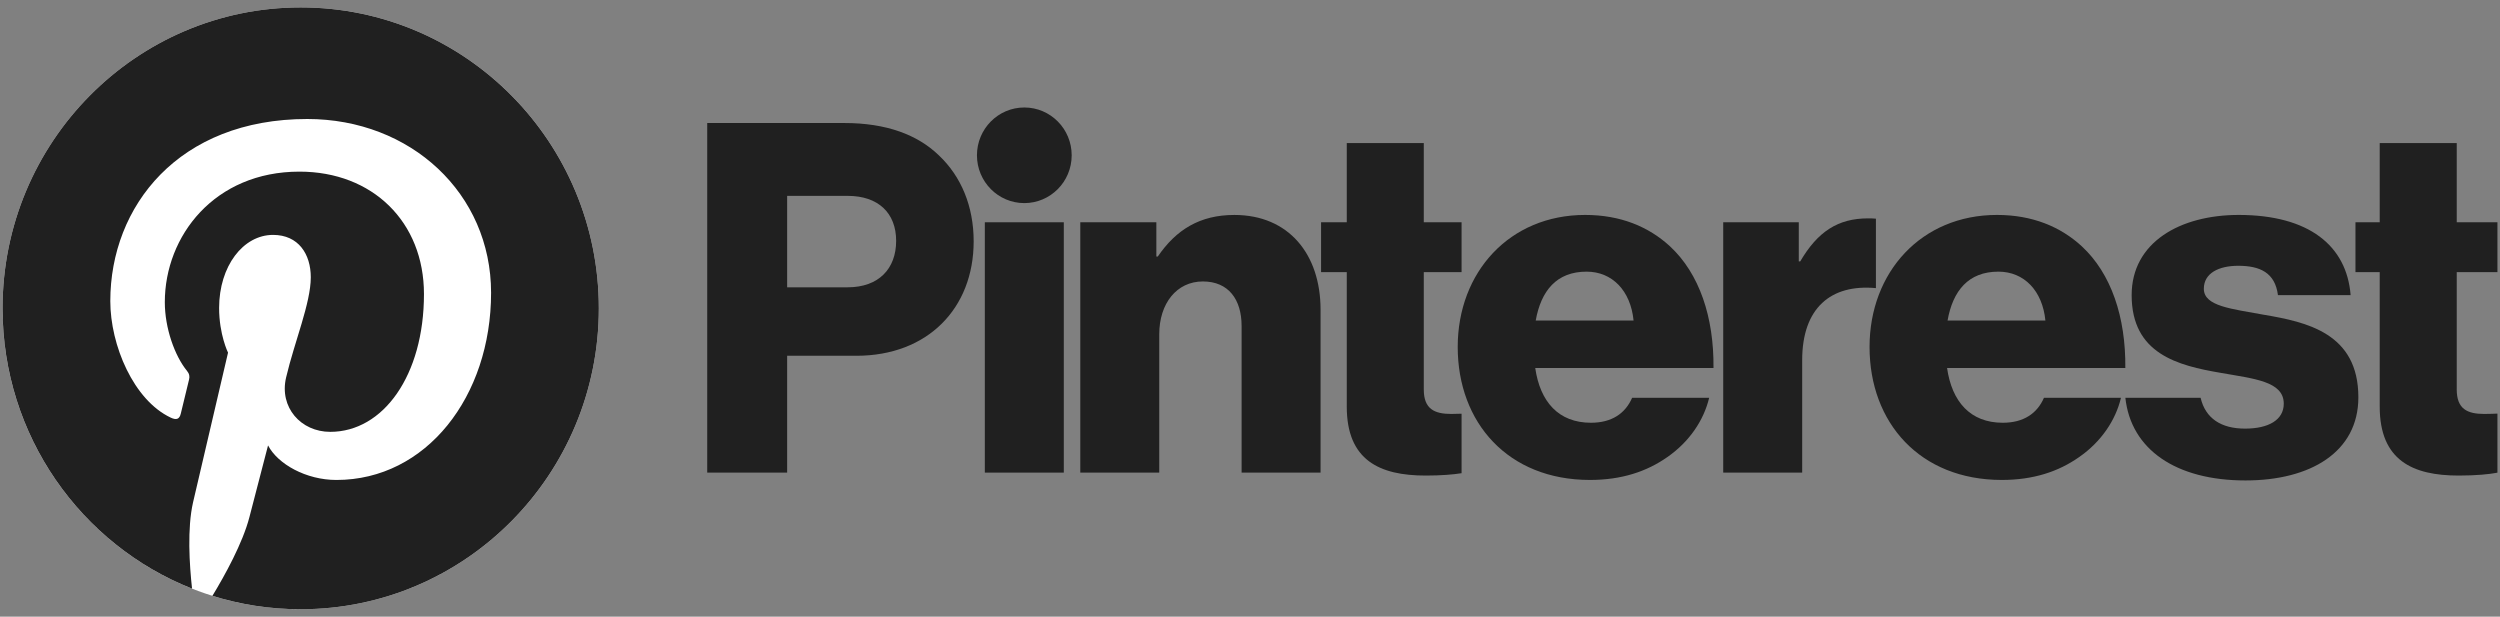 <svg width="150" height="37" viewBox="0 0 150 37" fill="none" xmlns="http://www.w3.org/2000/svg">
<rect x="0" y="0" width="150" height="37" fill="#808080" stroke="none"/>
<path d="M59.09 13.336H63.828V28.357H59.09V13.336Z" fill="#202020"/>
<path d="M64.817 13.337H69.381V15.391H69.468C70.572 13.777 71.997 12.897 74.06 12.897C77.316 12.897 79.234 15.244 79.234 18.588V28.358H74.496V19.557C74.496 17.972 73.712 16.887 72.171 16.887C70.602 16.887 69.555 18.207 69.555 20.055V28.358H64.817V13.337Z" fill="#202020"/>
<path d="M64.301 9.318C64.301 7.733 63.029 6.449 61.459 6.449C59.89 6.449 58.617 7.733 58.617 9.318C58.617 10.902 59.89 12.186 61.459 12.186C63.029 12.186 64.301 10.902 64.301 9.318Z" fill="#202020"/>
<path d="M112.555 13.12C112.42 13.107 112.265 13.102 112.084 13.102C110.282 13.102 109.061 13.894 108.014 15.684H107.927V13.337H103.393V28.357H108.131V21.61C108.131 18.483 109.846 17.035 112.555 17.287V13.12Z" fill="#202020"/>
<path d="M135.805 18.881C133.916 18.529 132.23 18.383 132.23 17.326C132.23 16.387 133.131 15.947 134.293 15.947C135.601 15.947 136.503 16.358 136.677 17.708H141.037C140.804 14.745 138.537 12.896 134.323 12.896C130.806 12.896 127.899 14.539 127.899 17.708C127.899 21.228 130.66 21.932 133.247 22.372C135.224 22.724 137.026 22.871 137.026 24.221C137.026 25.189 136.125 25.717 134.7 25.717C133.272 25.717 132.327 25.107 132.037 23.869H127.522C127.855 26.956 130.54 28.827 134.729 28.827C138.624 28.827 141.502 27.125 141.502 23.839C141.502 19.996 138.421 19.321 135.805 18.881Z" fill="#202020"/>
<path d="M119.905 16.299C121.445 16.299 122.549 17.444 122.724 19.233H116.853C117.172 17.444 118.103 16.299 119.905 16.299ZM120.166 25.365C118.219 25.365 117.114 24.103 116.824 22.079H127.52C127.549 19.028 126.677 16.417 124.904 14.774C123.625 13.6 121.939 12.896 119.817 12.896C115.283 12.896 112.173 16.329 112.173 20.817C112.173 25.365 115.196 28.797 120.108 28.797C121.997 28.797 123.509 28.299 124.758 27.418C126.066 26.509 126.938 25.218 127.258 23.869H122.637C122.23 24.807 121.416 25.365 120.166 25.365Z" fill="#202020"/>
<path d="M149.846 24.816C149.626 24.824 149.332 24.837 149.061 24.837C148.043 24.837 147.404 24.544 147.404 23.37V16.329H149.846V13.337H147.404V8.584H142.783V13.337H141.328V16.329H142.783V24.397C142.783 27.624 144.759 28.534 147.52 28.534C148.574 28.534 149.37 28.454 149.846 28.36V24.816Z" fill="#202020"/>
<path d="M87.695 24.822C87.506 24.83 87.288 24.837 87.084 24.837C86.067 24.837 85.427 24.544 85.427 23.37V16.329H87.695V13.337H85.427V8.584H80.806V13.337H79.264V16.329H80.806V24.397C80.806 27.624 82.782 28.534 85.543 28.534C86.478 28.534 87.209 28.471 87.695 28.392V24.822Z" fill="#202020"/>
<path d="M98.014 19.233C97.84 17.444 96.735 16.299 95.195 16.299C93.393 16.299 92.463 17.444 92.143 19.233H98.014ZM87.463 20.817C87.463 16.329 90.573 12.896 95.108 12.896C97.23 12.896 98.915 13.6 100.194 14.774C101.967 16.417 102.839 19.028 102.81 22.079H92.114C92.405 24.103 93.509 25.365 95.457 25.365C96.706 25.365 97.52 24.807 97.927 23.869H102.549C102.229 25.218 101.357 26.509 100.049 27.419C98.799 28.299 97.288 28.797 95.398 28.797C90.486 28.797 87.463 25.365 87.463 20.817Z" fill="#202020"/>
<path d="M50.862 17.238C52.723 17.238 53.769 16.124 53.769 14.451C53.769 12.779 52.694 11.752 50.862 11.752H47.229V17.238H50.862ZM42.433 7.381H50.66C53.188 7.381 55.049 8.085 56.328 9.317C57.665 10.579 58.42 12.368 58.42 14.481C58.42 18.5 55.659 21.346 51.386 21.346H47.229V28.357H42.433V7.381Z" fill="#202020"/>
<path d="M35.929 18.5C35.929 28.471 27.921 36.555 18.042 36.555C8.163 36.555 0.154 28.471 0.154 18.5C0.154 8.528 8.163 0.445 18.042 0.445C27.921 0.445 35.929 8.528 35.929 18.5Z" fill="white"/>
<path d="M18.041 0.445C8.162 0.445 0.154 8.529 0.154 18.5C0.154 26.149 4.869 32.688 11.523 35.318C11.366 33.89 11.225 31.693 11.585 30.133C11.91 28.724 13.682 21.159 13.682 21.159C13.682 21.159 13.147 20.077 13.147 18.478C13.147 15.968 14.589 14.094 16.384 14.094C17.91 14.094 18.647 15.25 18.647 16.637C18.647 18.186 17.67 20.502 17.166 22.648C16.744 24.445 18.058 25.911 19.814 25.911C22.994 25.911 25.438 22.527 25.438 17.643C25.438 13.32 22.36 10.298 17.966 10.298C12.876 10.298 9.889 14.151 9.889 18.133C9.889 19.685 10.481 21.349 11.22 22.253C11.366 22.432 11.388 22.589 11.344 22.771C11.208 23.341 10.907 24.568 10.847 24.819C10.769 25.149 10.588 25.219 10.249 25.06C8.015 24.011 6.618 20.714 6.618 18.066C6.618 12.37 10.718 7.14 18.437 7.14C24.642 7.14 29.465 11.603 29.465 17.567C29.465 23.79 25.578 28.798 20.183 28.798C18.37 28.798 16.666 27.847 16.083 26.724C16.083 26.724 15.186 30.172 14.968 31.016C14.565 32.585 13.474 34.55 12.745 35.75C14.419 36.273 16.197 36.555 18.041 36.555C27.92 36.555 35.929 28.471 35.929 18.5C35.929 8.529 27.92 0.445 18.041 0.445Z" fill="#202020"/>
</svg>
